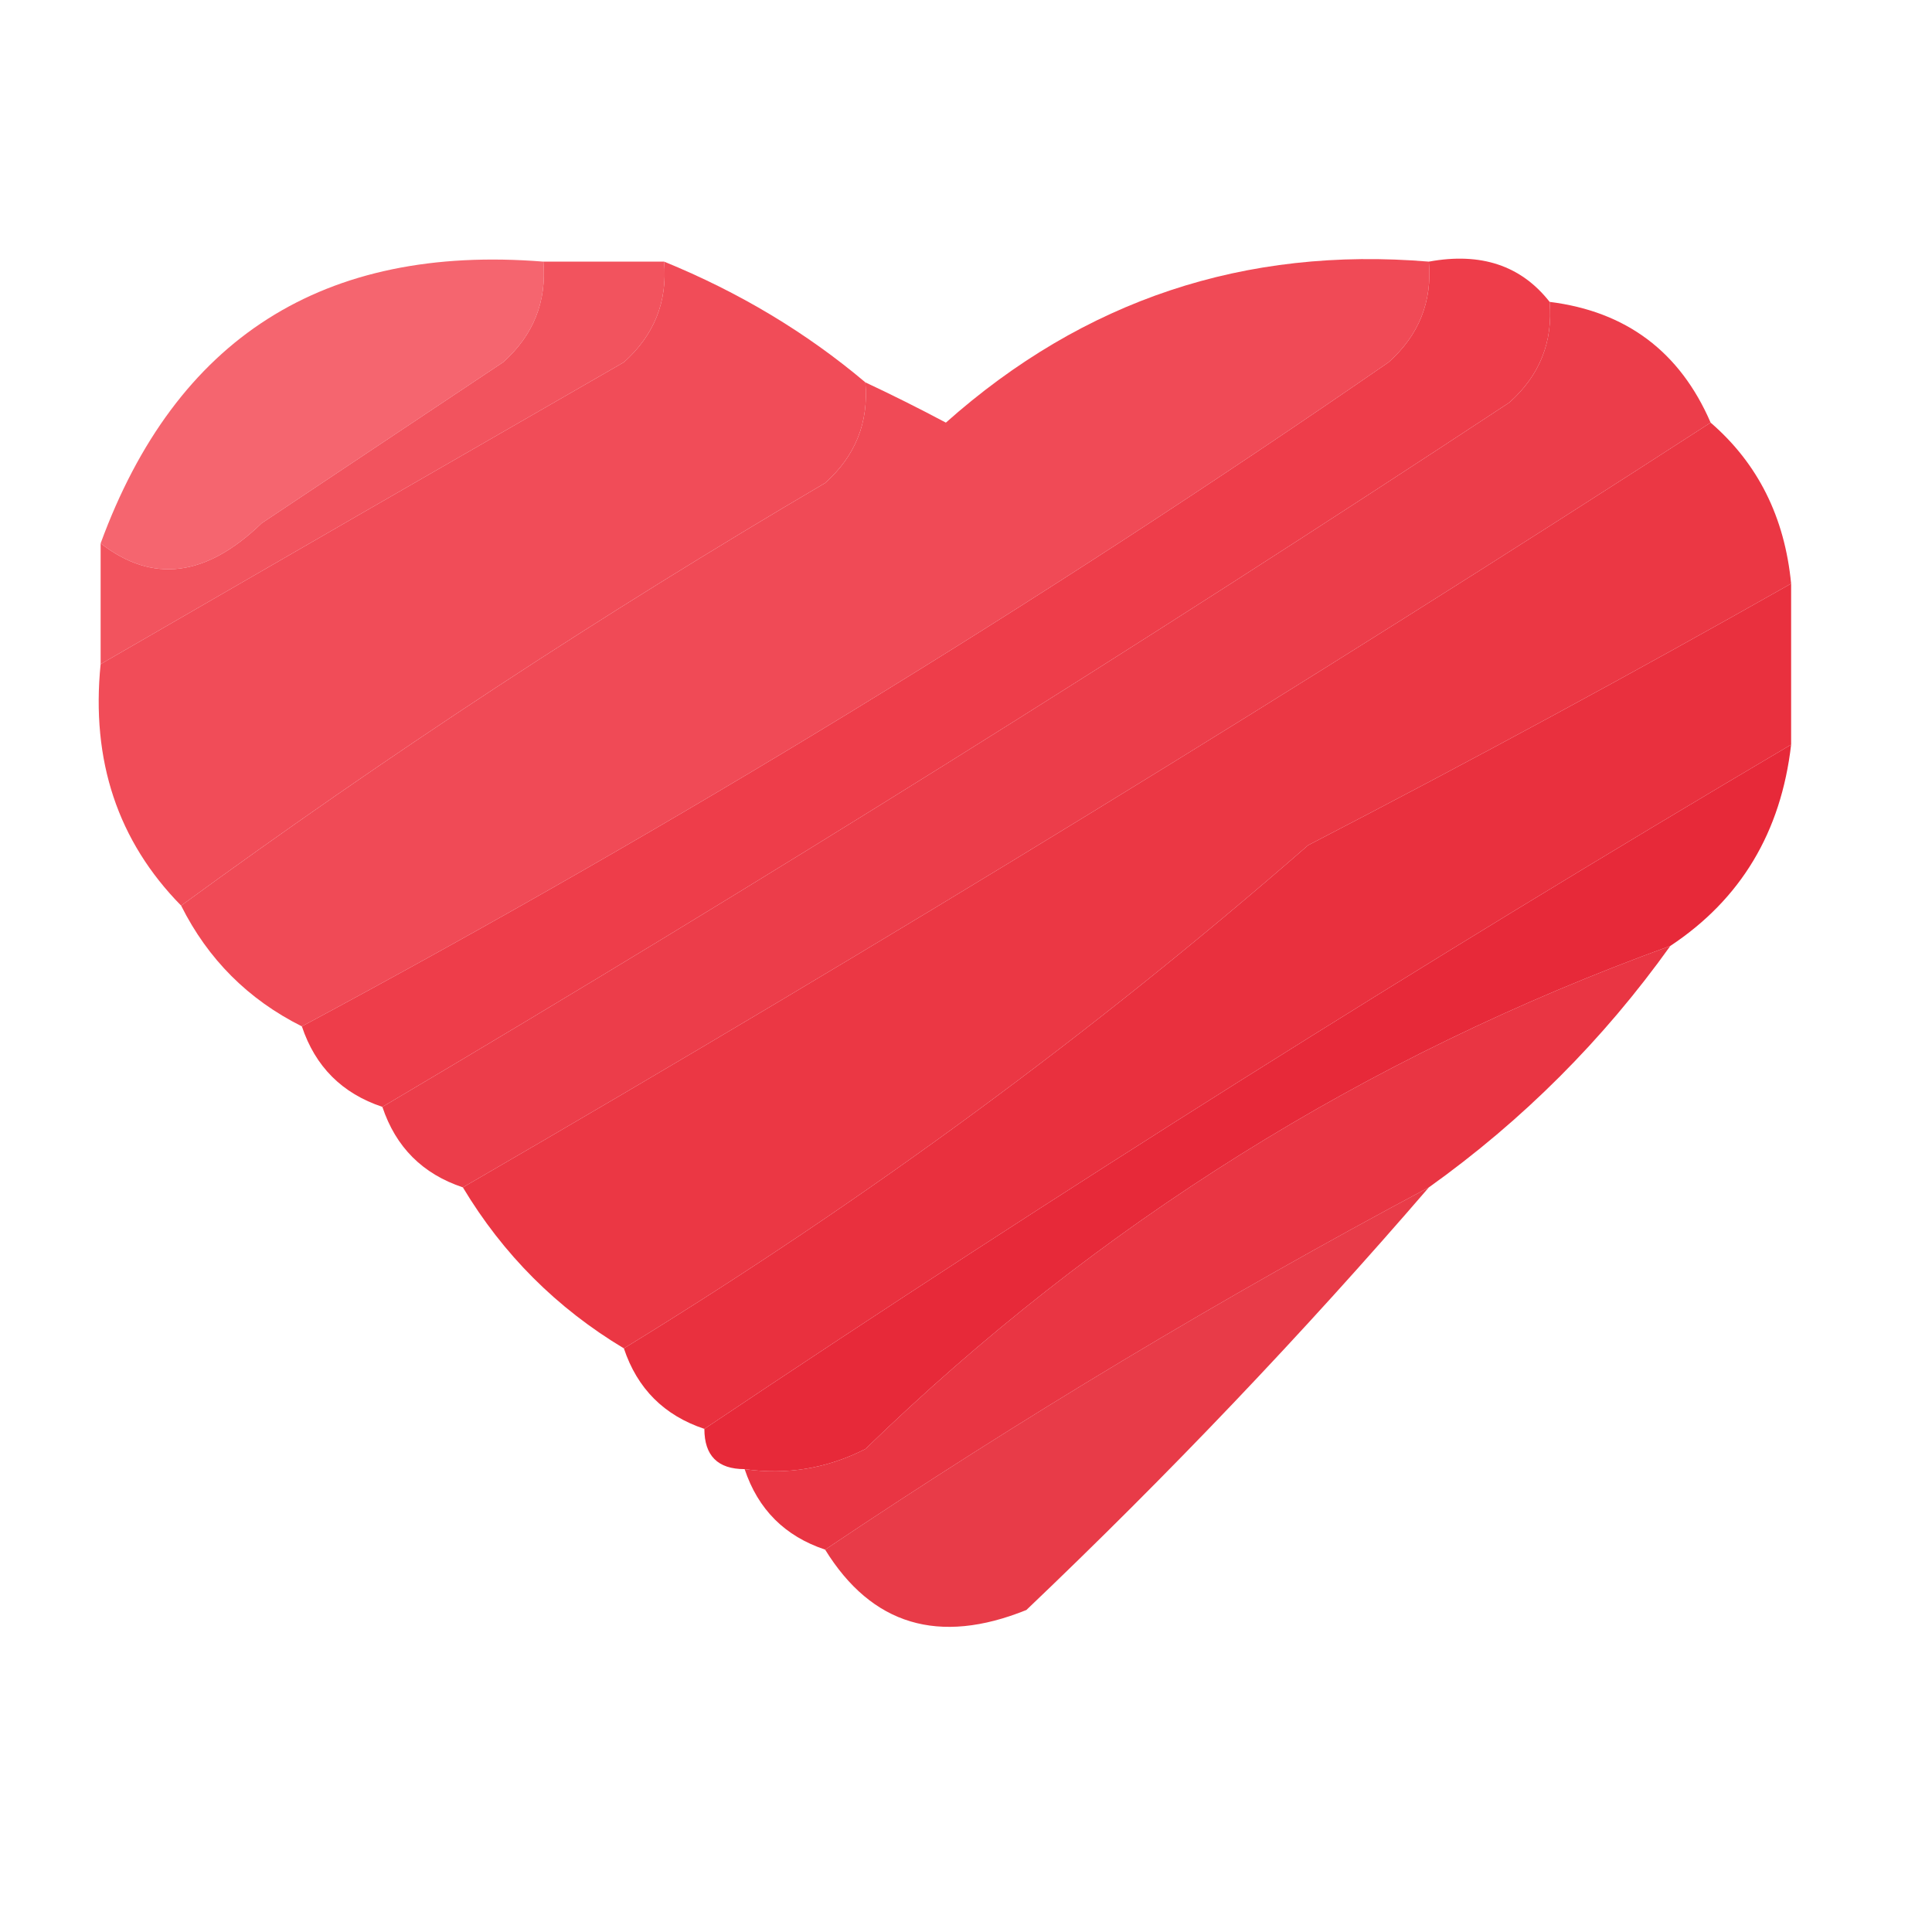 <?xml version="1.0" encoding="UTF-8"?>
<!DOCTYPE svg PUBLIC "-//W3C//DTD SVG 1.1//EN" "http://www.w3.org/Graphics/SVG/1.1/DTD/svg11.dtd">
<svg xmlns="http://www.w3.org/2000/svg" version="1.1" width="48px" height="48px" style="shape-rendering:geometricPrecision; text-rendering:geometricPrecision; image-rendering:optimizeQuality; fill-rule:evenodd; clip-rule:evenodd" xmlns:xlink="http://www.w3.org/1999/xlink">
<g><path style="opacity:0.95" fill="#f24b56" d="M 13.5,6.5 C 14.5,6.5 15.5,6.5 16.5,6.5C 16.586,7.496 16.252,8.329 15.5,9C 11.112,11.524 6.778,14.024 2.5,16.5C 2.5,15.5 2.5,14.5 2.5,13.5C 3.789,14.501 5.122,14.334 6.5,13C 8.5,11.667 10.5,10.333 12.5,9C 13.252,8.329 13.586,7.496 13.5,6.5 Z"/></g>
<g><path style="opacity:0.948" fill="#ef414d" d="M 35.5,6.5 C 35.586,7.496 35.252,8.329 34.5,9C 25.778,15.024 16.778,20.524 7.5,25.5C 6.167,24.833 5.167,23.833 4.5,22.5C 9.597,18.775 14.93,15.275 20.5,12C 21.252,11.329 21.586,10.496 21.5,9.5C 22.15,9.804 22.817,10.137 23.5,10.5C 26.927,7.453 30.927,6.12 35.5,6.5 Z"/></g>
<g><path style="opacity:0.861" fill="#f34d58" d="M 13.5,6.5 C 13.586,7.496 13.252,8.329 12.5,9C 10.5,10.333 8.5,11.667 6.5,13C 5.122,14.334 3.789,14.501 2.5,13.5C 4.369,8.396 8.036,6.063 13.5,6.5 Z"/></g>
<g><path style="opacity:0.966" fill="#f14753" d="M 16.5,6.5 C 18.368,7.263 20.035,8.263 21.5,9.5C 21.586,10.496 21.252,11.329 20.5,12C 14.93,15.275 9.597,18.775 4.5,22.5C 2.926,20.898 2.259,18.898 2.5,16.5C 6.778,14.024 11.112,11.524 15.5,9C 16.252,8.329 16.586,7.496 16.5,6.5 Z"/></g>
<g><path style="opacity:1" fill="#ee3d4a" d="M 35.5,6.5 C 36.791,6.263 37.791,6.596 38.5,7.5C 38.586,8.496 38.252,9.329 37.5,10C 28.265,16.084 18.931,21.918 9.5,27.5C 8.5,27.167 7.833,26.5 7.5,25.5C 16.778,20.524 25.778,15.024 34.5,9C 35.252,8.329 35.586,7.496 35.5,6.5 Z"/></g>
<g><path style="opacity:0.974" fill="#ec3946" d="M 38.5,7.5 C 40.404,7.738 41.738,8.738 42.5,10.5C 32.306,17.095 21.972,23.429 11.5,29.5C 10.5,29.167 9.833,28.5 9.5,27.5C 18.931,21.918 28.265,16.084 37.5,10C 38.252,9.329 38.586,8.496 38.5,7.5 Z"/></g>
<g><path style="opacity:0.979" fill="#eb3341" d="M 42.5,10.5 C 43.674,11.514 44.34,12.847 44.5,14.5C 40.581,16.719 36.581,18.886 32.5,21C 27.149,25.667 21.483,29.834 15.5,33.5C 13.833,32.5 12.5,31.167 11.5,29.5C 21.972,23.429 32.306,17.095 42.5,10.5 Z"/></g>
<g><path style="opacity:0.986" fill="#e92e3c" d="M 44.5,14.5 C 44.5,15.833 44.5,17.167 44.5,18.5C 35.331,23.917 26.331,29.583 17.5,35.5C 16.5,35.167 15.833,34.5 15.5,33.5C 21.483,29.834 27.149,25.667 32.5,21C 36.581,18.886 40.581,16.719 44.5,14.5 Z"/></g>
<g><path style="opacity:1" fill="#e72939" d="M 44.5,18.5 C 44.25,20.674 43.25,22.341 41.5,23.5C 33.927,26.245 27.26,30.411 21.5,36C 20.552,36.483 19.552,36.65 18.5,36.5C 17.833,36.5 17.5,36.167 17.5,35.5C 26.331,29.583 35.331,23.917 44.5,18.5 Z"/></g>
<g><path style="opacity:0.933" fill="#e72736" d="M 41.5,23.5 C 39.833,25.833 37.833,27.833 35.5,29.5C 30.362,32.237 25.362,35.237 20.5,38.5C 19.5,38.167 18.833,37.5 18.5,36.5C 19.552,36.65 20.552,36.483 21.5,36C 27.26,30.411 33.927,26.245 41.5,23.5 Z"/></g>
<g><path style="opacity:0.889" fill="#e52332" d="M 35.5,29.5 C 32.371,33.131 29.037,36.631 25.5,40C 23.326,40.877 21.659,40.377 20.5,38.5C 25.362,35.237 30.362,32.237 35.5,29.5 Z"/></g>
</svg>
